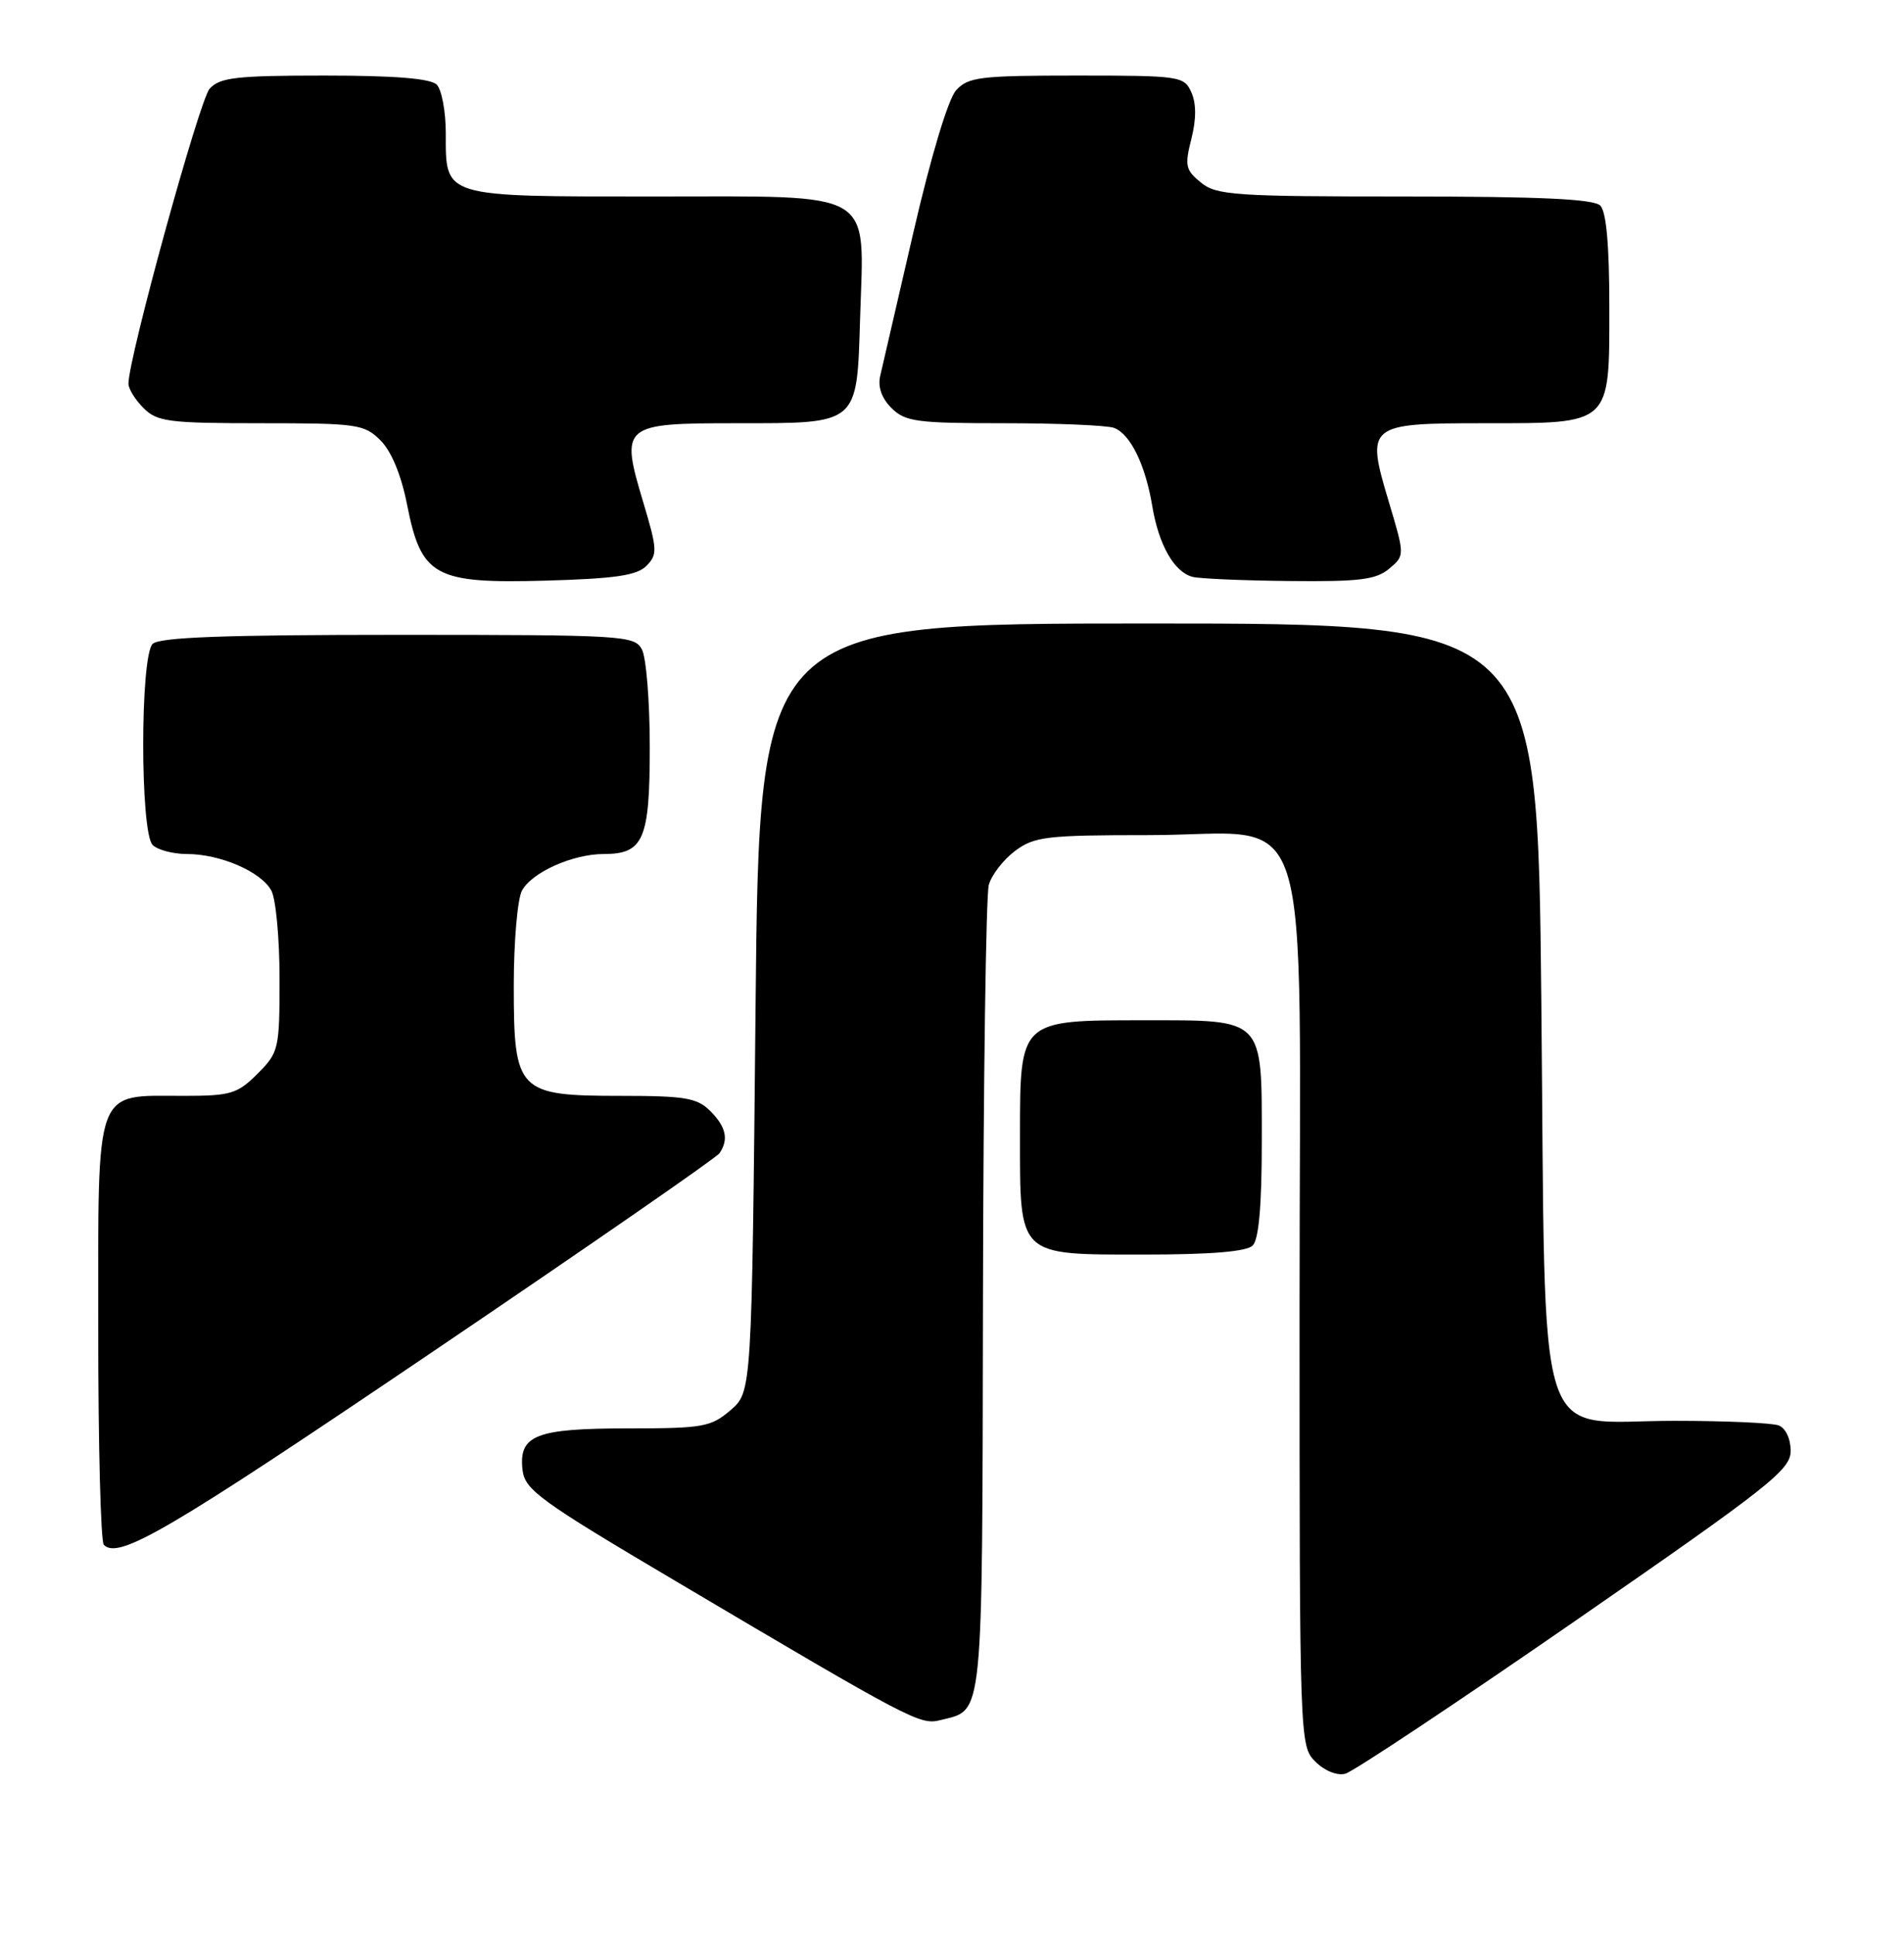 <?xml version="1.0" encoding="UTF-8" standalone="no"?>
<!DOCTYPE svg PUBLIC "-//W3C//DTD SVG 1.1//EN" "http://www.w3.org/Graphics/SVG/1.1/DTD/svg11.dtd" >
<svg xmlns="http://www.w3.org/2000/svg" xmlns:xlink="http://www.w3.org/1999/xlink" version="1.1" viewBox="0 0 252 256">
 <g >
 <path fill="currentColor"
d=" M 208.47 214.48 C 234.22 196.67 237.00 194.48 237.00 191.98 C 237.00 190.38 236.33 188.96 235.42 188.61 C 234.55 188.27 228.33 188.00 221.59 188.00 C 202.85 188.00 204.61 193.53 204.00 132.67 C 203.50 82.50 203.50 82.50 152.00 82.50 C 100.50 82.50 100.50 82.50 100.00 133.34 C 99.50 184.17 99.50 184.17 96.69 186.59 C 94.10 188.81 93.06 189.00 83.14 189.00 C 70.89 189.00 68.63 189.89 69.16 194.51 C 69.47 197.14 71.45 198.58 89.50 209.25 C 120.74 227.74 121.77 228.27 124.46 227.60 C 130.22 226.15 129.99 228.44 130.10 171.68 C 130.15 142.98 130.50 118.42 130.87 117.09 C 131.24 115.76 132.81 113.74 134.35 112.59 C 136.89 110.69 138.49 110.50 151.99 110.50 C 174.29 110.50 172.00 103.34 172.00 173.17 C 172.00 230.52 172.02 231.02 174.09 233.09 C 175.31 234.31 176.97 234.98 178.06 234.69 C 179.10 234.42 192.78 225.33 208.47 214.48 Z  M 57.00 179.04 C 77.62 165.09 94.83 153.19 95.23 152.59 C 96.47 150.76 96.10 149.10 94.00 147.00 C 92.27 145.27 90.67 145.00 82.19 145.00 C 68.51 145.00 68.00 144.48 68.00 130.40 C 68.00 124.61 68.49 118.96 69.08 117.85 C 70.37 115.43 75.80 113.00 79.90 113.00 C 85.18 113.00 86.00 111.10 86.00 98.86 C 86.00 92.82 85.53 87.00 84.96 85.93 C 83.98 84.09 82.55 84.00 52.66 84.00 C 29.68 84.00 21.08 84.32 20.20 85.20 C 18.54 86.86 18.54 110.14 20.20 111.80 C 20.86 112.46 22.90 113.00 24.73 113.00 C 29.16 113.00 34.58 115.35 35.92 117.85 C 36.51 118.96 37.00 124.21 37.00 129.51 C 37.00 138.84 36.90 139.25 34.08 142.08 C 31.41 144.74 30.54 145.00 24.30 145.00 C 12.39 145.00 13.00 143.32 13.00 175.89 C 13.00 191.17 13.33 204.00 13.74 204.41 C 15.71 206.38 22.20 202.58 57.00 179.04 Z  M 165.80 164.80 C 166.61 163.99 167.00 159.50 167.00 151.13 C 167.00 134.52 167.46 135.00 151.35 135.00 C 134.91 135.00 135.00 134.91 135.00 150.28 C 135.00 166.35 134.63 166.00 151.36 166.00 C 160.32 166.00 164.99 165.61 165.80 164.80 Z  M 85.55 74.88 C 87.04 73.38 87.01 72.72 85.14 66.47 C 82.07 56.24 82.34 56.00 97.34 56.00 C 113.76 56.00 113.40 56.30 113.84 42.04 C 114.36 24.90 116.23 26.00 86.55 26.00 C 58.41 26.00 59.00 26.18 59.00 17.63 C 59.00 14.75 58.46 11.86 57.80 11.20 C 56.98 10.38 52.23 10.00 42.95 10.00 C 31.22 10.00 29.09 10.25 27.74 11.75 C 26.39 13.26 17.00 47.37 17.00 50.77 C 17.00 51.45 17.90 52.90 19.00 54.00 C 20.80 55.80 22.33 56.00 34.55 56.00 C 47.31 56.00 48.22 56.13 50.37 58.28 C 51.81 59.72 53.10 62.85 53.87 66.74 C 55.75 76.28 57.49 77.24 72.20 76.83 C 81.37 76.57 84.29 76.15 85.55 74.88 Z  M 183.86 75.25 C 185.94 73.50 185.94 73.50 183.79 66.32 C 180.76 56.20 181.01 56.00 196.40 56.00 C 213.35 56.00 213.00 56.32 213.00 40.64 C 213.00 32.45 212.60 28.00 211.80 27.20 C 210.93 26.33 203.78 26.00 185.91 26.00 C 163.42 26.00 161.02 25.84 158.95 24.16 C 156.91 22.51 156.78 21.92 157.68 18.38 C 158.34 15.77 158.34 13.69 157.68 12.22 C 156.73 10.08 156.20 10.00 142.50 10.00 C 129.69 10.00 128.14 10.19 126.54 11.95 C 125.49 13.12 123.22 20.66 120.90 30.70 C 118.77 39.94 116.79 48.51 116.50 49.73 C 116.16 51.18 116.68 52.68 117.98 53.98 C 119.80 55.80 121.30 56.00 132.92 56.00 C 140.02 56.00 146.56 56.28 147.46 56.62 C 149.62 57.45 151.60 61.51 152.51 66.98 C 153.36 72.10 155.40 75.68 157.83 76.33 C 158.75 76.57 164.51 76.82 170.64 76.88 C 179.90 76.98 182.13 76.71 183.86 75.25 Z "/>
</g>
</svg>